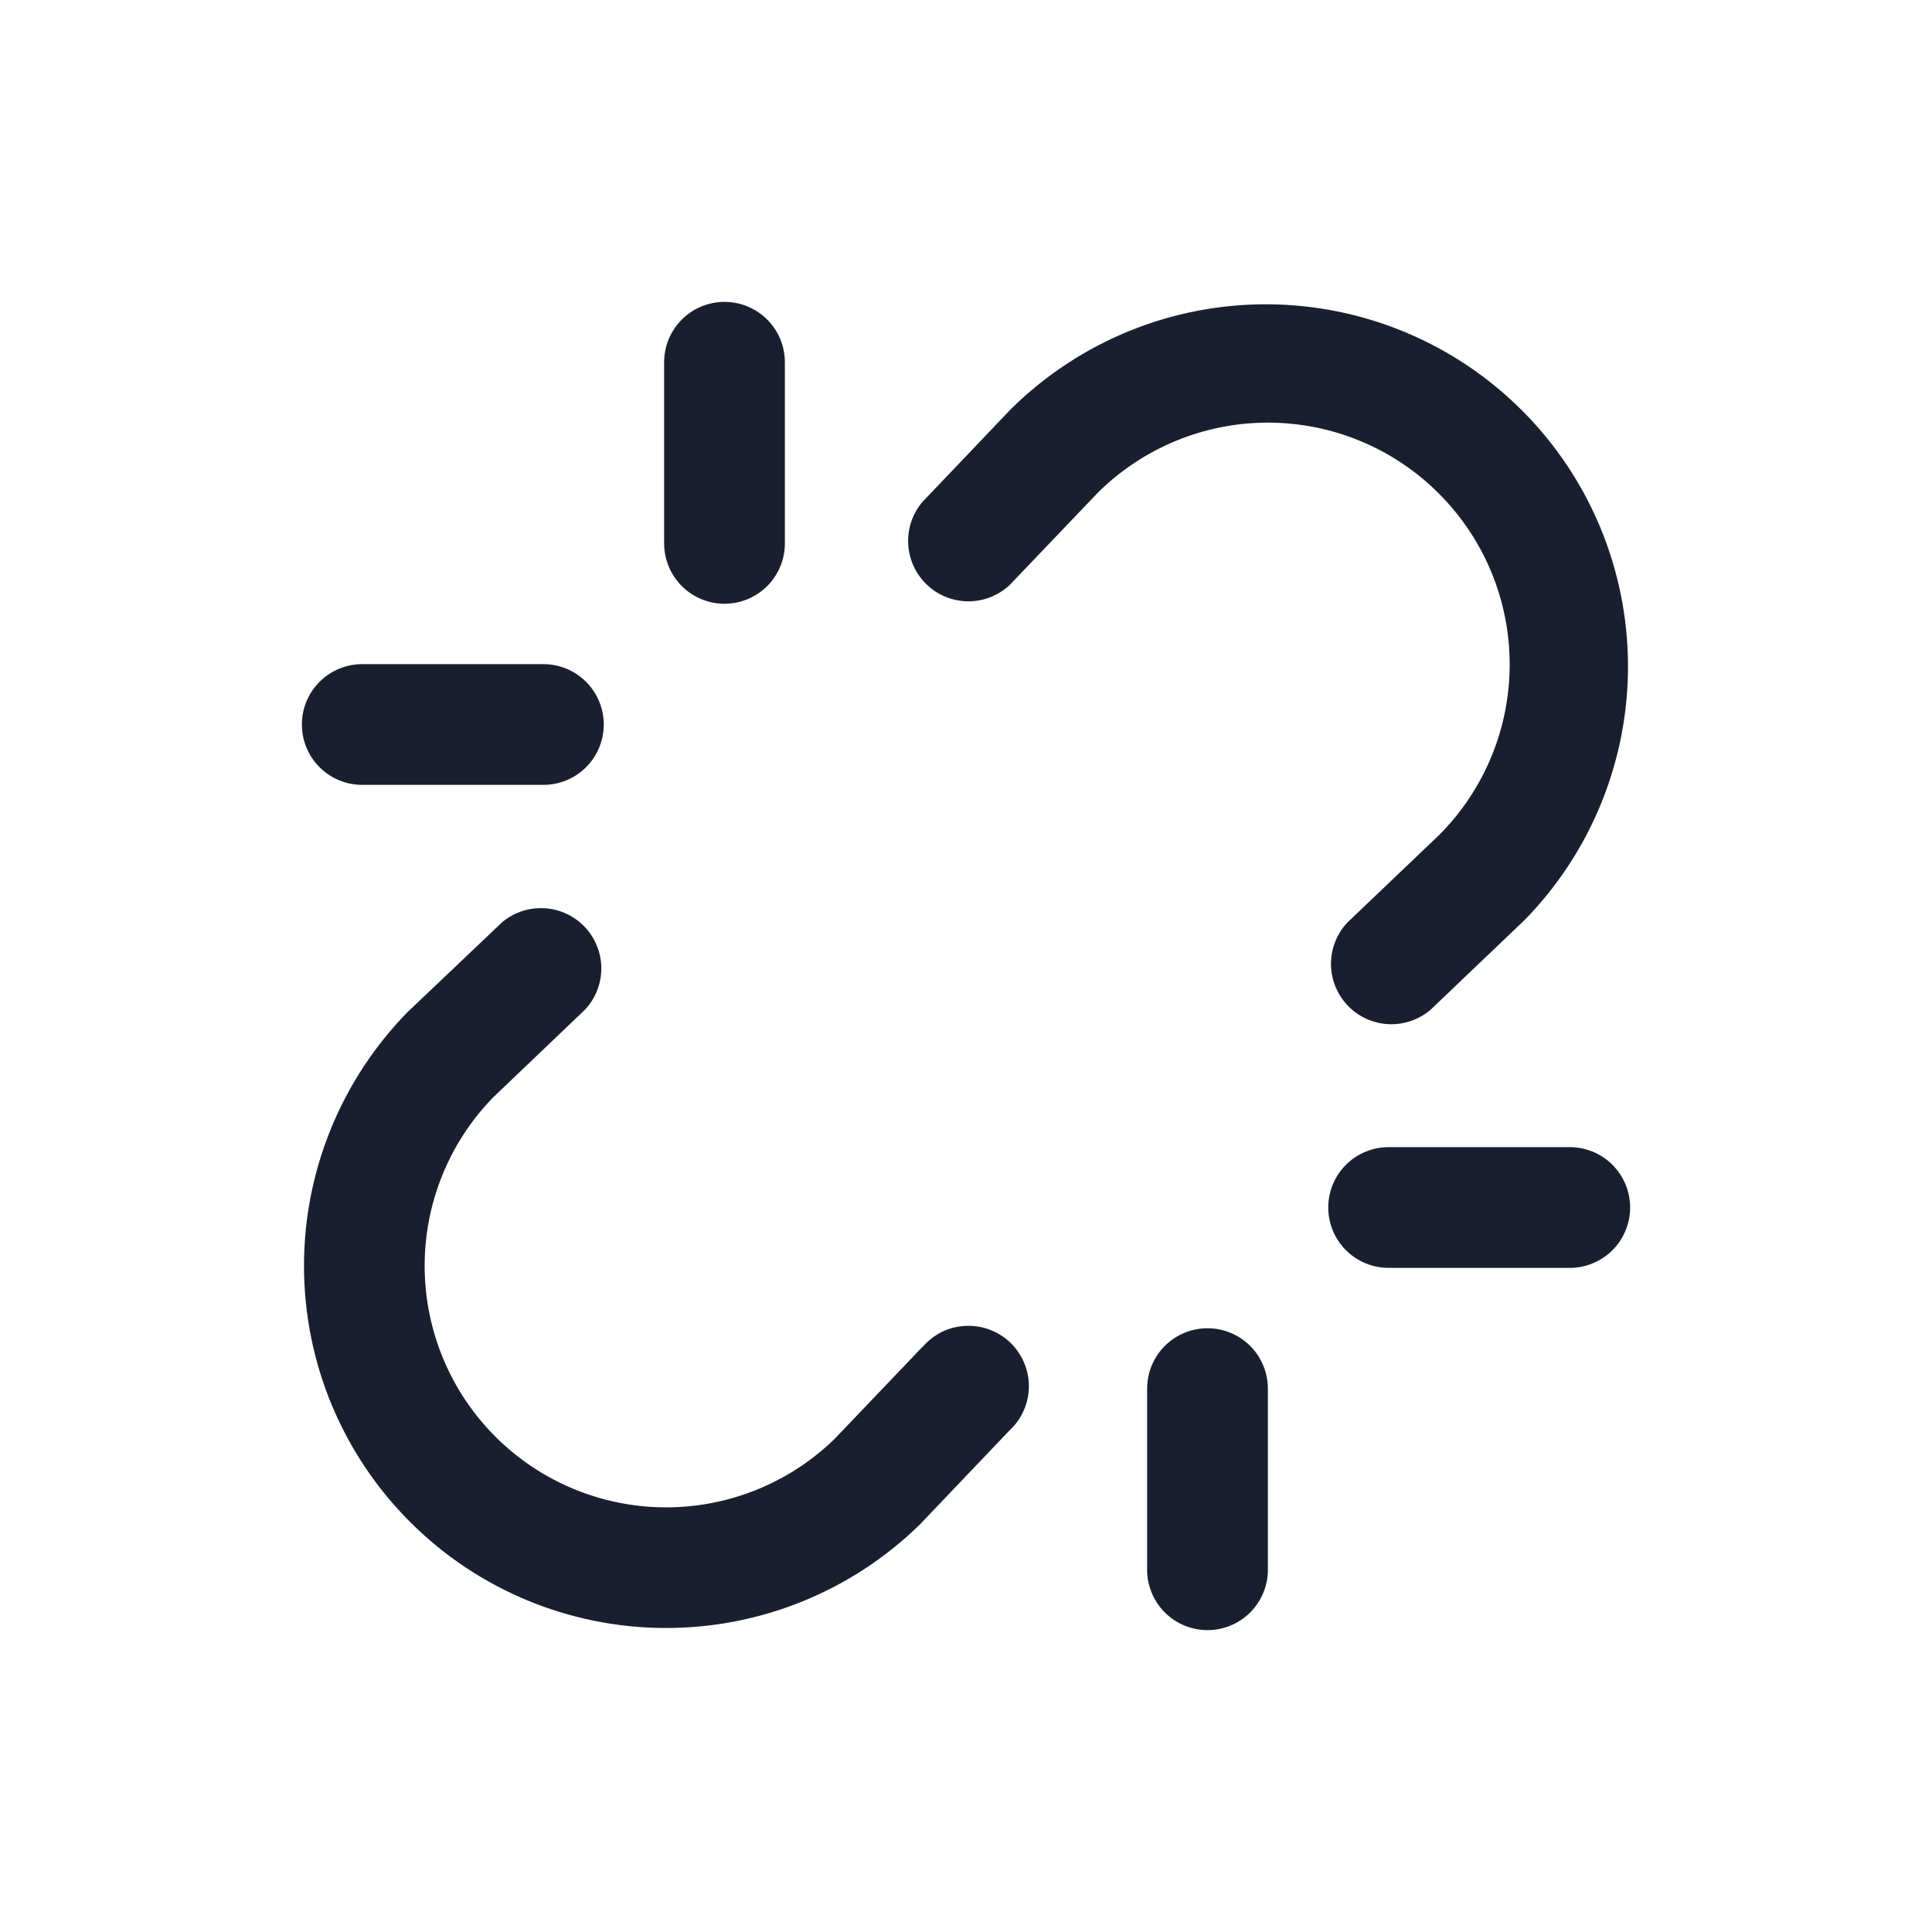<svg width="20" height="20" viewBox="0 0 20 20" fill="none" xmlns="http://www.w3.org/2000/svg">
<path d="M14.893 5.107C14.425 4.639 13.79 4.376 13.129 4.375C12.467 4.374 11.832 4.636 11.363 5.102L10.452 6.056C10.336 6.165 10.182 6.225 10.023 6.225C9.864 6.224 9.711 6.163 9.595 6.053C9.48 5.943 9.41 5.793 9.402 5.634C9.393 5.475 9.445 5.319 9.548 5.197L10.463 4.237C10.466 4.233 10.47 4.23 10.473 4.227C11.179 3.533 12.129 3.146 13.119 3.15C14.108 3.154 15.056 3.549 15.755 4.248C16.455 4.948 16.849 5.895 16.853 6.884C16.857 7.874 16.47 8.824 15.777 9.53C15.773 9.533 15.77 9.537 15.766 9.54L14.806 10.456C14.684 10.558 14.528 10.61 14.369 10.602C14.21 10.593 14.06 10.524 13.95 10.408C13.841 10.293 13.779 10.139 13.778 9.98C13.778 9.821 13.838 9.667 13.947 9.551L14.901 8.641C15.368 8.171 15.63 7.535 15.628 6.872C15.627 6.21 15.362 5.575 14.893 5.107ZM9.548 13.944L8.637 14.898C8.166 15.355 7.534 15.609 6.877 15.604C6.221 15.599 5.592 15.336 5.128 14.872C4.664 14.408 4.401 13.779 4.396 13.123C4.391 12.466 4.645 11.834 5.102 11.363L6.056 10.452C6.165 10.336 6.225 10.182 6.225 10.023C6.224 9.864 6.163 9.711 6.053 9.595C5.943 9.48 5.793 9.41 5.634 9.402C5.475 9.393 5.319 9.445 5.197 9.548L4.234 10.463C4.23 10.466 4.227 10.47 4.223 10.473C3.53 11.179 3.143 12.129 3.147 13.119C3.151 14.108 3.545 15.056 4.245 15.755C4.944 16.455 5.892 16.849 6.881 16.853C7.871 16.857 8.821 16.47 9.527 15.777C9.53 15.773 9.534 15.77 9.537 15.766L10.452 14.806C10.515 14.748 10.564 14.678 10.598 14.6C10.633 14.522 10.65 14.437 10.651 14.352C10.651 14.267 10.634 14.183 10.6 14.104C10.567 14.026 10.518 13.955 10.456 13.896C10.394 13.838 10.321 13.792 10.241 13.763C10.161 13.734 10.076 13.721 9.991 13.726C9.906 13.73 9.823 13.752 9.746 13.79C9.67 13.829 9.603 13.882 9.548 13.947V13.944ZM16.25 11.875H14.375C14.209 11.875 14.05 11.941 13.933 12.058C13.816 12.175 13.75 12.334 13.75 12.5C13.75 12.666 13.816 12.825 13.933 12.942C14.05 13.059 14.209 13.125 14.375 13.125H16.25C16.416 13.125 16.575 13.059 16.692 12.942C16.809 12.825 16.875 12.666 16.875 12.5C16.875 12.334 16.809 12.175 16.692 12.058C16.575 11.941 16.416 11.875 16.25 11.875ZM3.75 8.125H5.625C5.791 8.125 5.95 8.059 6.067 7.942C6.184 7.825 6.25 7.666 6.25 7.5C6.25 7.334 6.184 7.175 6.067 7.058C5.95 6.941 5.791 6.875 5.625 6.875H3.75C3.584 6.875 3.425 6.941 3.308 7.058C3.191 7.175 3.125 7.334 3.125 7.5C3.125 7.666 3.191 7.825 3.308 7.942C3.425 8.059 3.584 8.125 3.75 8.125ZM12.5 13.75C12.334 13.75 12.175 13.816 12.058 13.933C11.941 14.05 11.875 14.209 11.875 14.375V16.25C11.875 16.416 11.941 16.575 12.058 16.692C12.175 16.809 12.334 16.875 12.5 16.875C12.666 16.875 12.825 16.809 12.942 16.692C13.059 16.575 13.125 16.416 13.125 16.25V14.375C13.125 14.209 13.059 14.05 12.942 13.933C12.825 13.816 12.666 13.75 12.5 13.75ZM7.5 6.25C7.666 6.25 7.825 6.184 7.942 6.067C8.059 5.95 8.125 5.791 8.125 5.625V3.75C8.125 3.584 8.059 3.425 7.942 3.308C7.825 3.191 7.666 3.125 7.5 3.125C7.334 3.125 7.175 3.191 7.058 3.308C6.941 3.425 6.875 3.584 6.875 3.75V5.625C6.875 5.791 6.941 5.95 7.058 6.067C7.175 6.184 7.334 6.25 7.5 6.25Z" fill="#191F2E"/>
</svg>
